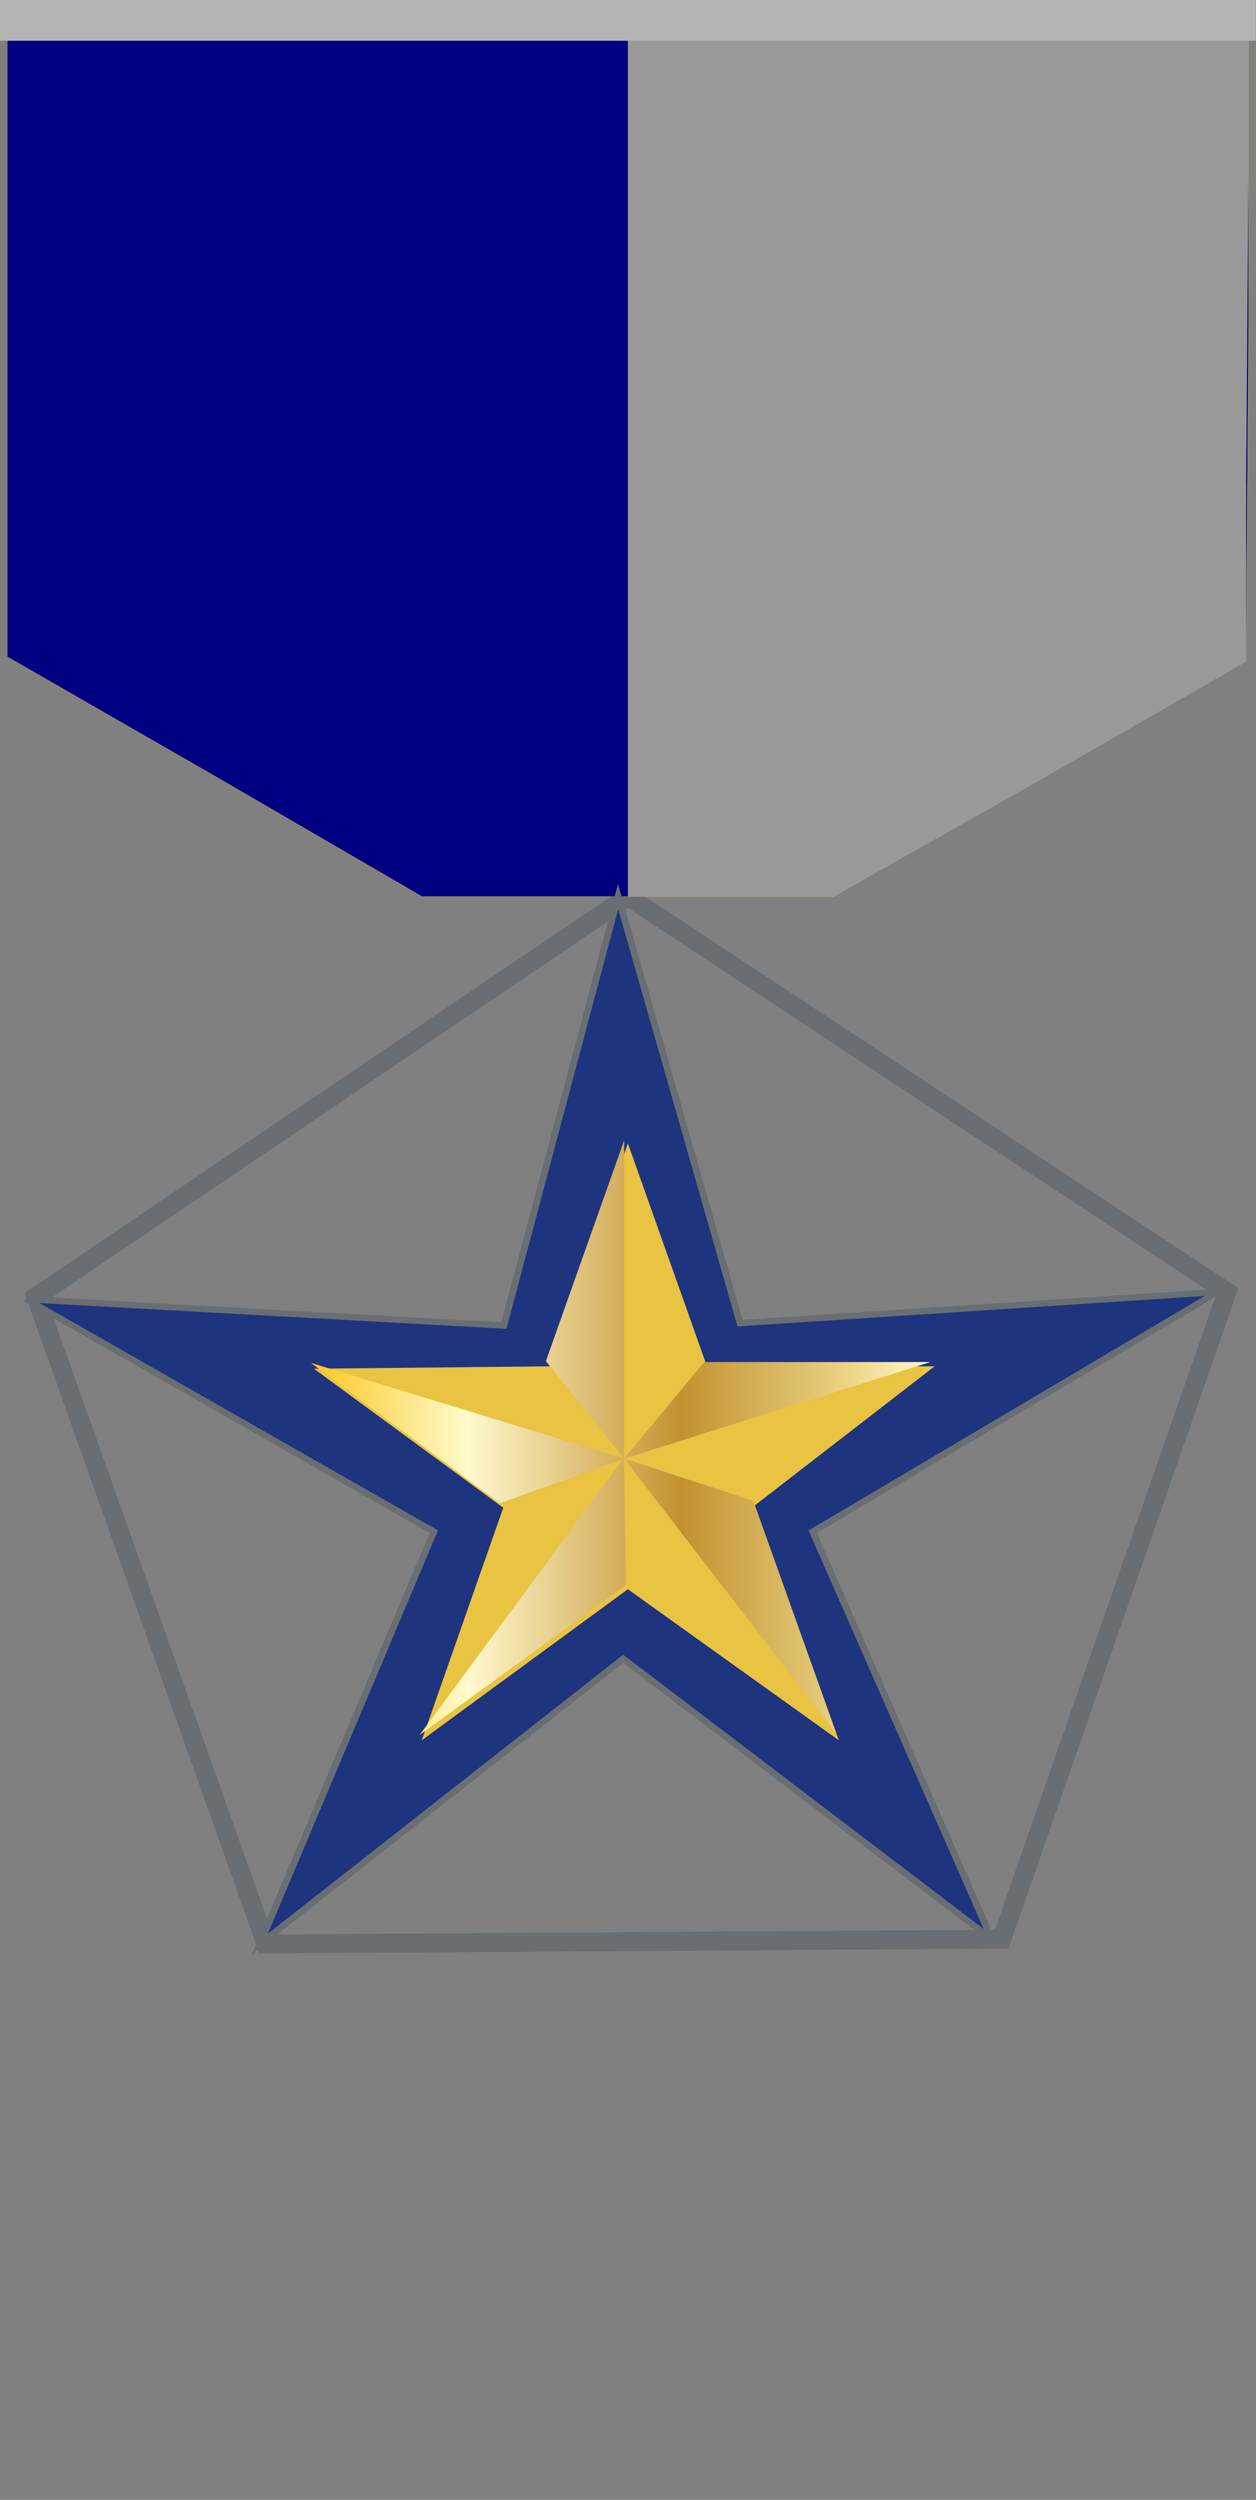 <svg xmlns="http://www.w3.org/2000/svg" xmlns:xlink="http://www.w3.org/1999/xlink" viewBox="0 0 5.241 10.429"><rect x="0" y="0" width="5.241" height="10.429" fill="#808080" stroke="none"/><defs><linearGradient xlink:href="#a" id="f" gradientUnits="userSpaceOnUse" x1="113.505" y1="72.665" x2="120.633" y2="72.665" gradientTransform="translate(-18.52 37.06)"/><radialGradient gradientUnits="userSpaceOnUse" r="29.031" cy="106.312" cx="48.095" id="a"><stop offset="0.006" stop-color="#fbc926"/><stop offset="0.253" stop-color="#fffbcc"/><stop offset="0.299" stop-color="#f7eab8"/><stop offset="0.39" stop-color="#e7cf8e"/><stop offset="0.516" stop-color="#d1a954"/><stop offset="0.596" stop-color="#c3922e"/><stop offset="0.814" stop-color="#e2c675"/><stop offset="0.871" stop-color="#eed688"/><stop offset="1" stop-color="#fffbcc"/></radialGradient><linearGradient xlink:href="#a" id="b" gradientUnits="userSpaceOnUse" gradientTransform="translate(-18.52 37.06)" x1="113.505" y1="72.665" x2="120.633" y2="72.665"/><linearGradient xlink:href="#a" id="c" gradientUnits="userSpaceOnUse" gradientTransform="translate(-18.52 37.06)" x1="113.505" y1="72.665" x2="120.633" y2="72.665"/><linearGradient xlink:href="#a" id="d" gradientUnits="userSpaceOnUse" gradientTransform="translate(-18.52 37.06)" x1="113.505" y1="72.665" x2="120.633" y2="72.665"/><linearGradient xlink:href="#a" id="e" gradientUnits="userSpaceOnUse" gradientTransform="translate(-18.52 37.06)" x1="113.505" y1="72.665" x2="120.633" y2="72.665"/></defs><path d="M4.18 8.09l-3.07.02-.96-2.7 2.47-1.67 2.5 1.65z" fill="none" stroke="#686e71" stroke-width=".079"/><path d="M2.62 0v3.74" fill="none" stroke="#000" stroke-width=".001"/><path d="M.9 3.24l-.87-.5V0h5.18v1.37L5.2 2.74l-.86.5-.86.5H1.76z" fill="navy" stroke="#eed729" stroke-width=".001" stroke-linecap="round" stroke-linejoin="round"/><path d="M2.62 1.9V.08h2.59v.59L5.2 2v.76l-.87.5-.85.48h-.86z" fill="#999" fill-rule="evenodd" stroke="#f6d82a" stroke-width="0"/><path d="M.04 0h5.2v.17H0V0h.04z" fill="#b3b3b3"/><path transform="matrix(1.083 0 0 1 -125.02 -91.74)" d="M119.26 99.83l-1.42-1.17-1.4 1.19.67-1.72-1.57-.97 1.84.11.44-1.79.47 1.78 1.84-.13-1.56 1z" fill="#1f347e" fill-rule="evenodd" stroke="#686e71" stroke-width=".026"/><path d="M2.3 5.7l.32-.93.33.93h.95l-.75.58.35.98-.88-.63-.86.63.34-.97-.79-.58z" fill="#e9c342" fill-rule="evenodd"/><path d="M98.6 111.37l-2.37 1.68 2.35-3.1z" fill="url(#b)" transform="matrix(.363 0 0 .373 -33.18 -34.93)"/><path d="M98.58 109.96l-1.43.5-2.17-1.57z" fill="url(#c)" transform="matrix(.363 0 0 .373 -33.18 -34.93)"/><path d="M98.58 109.96l-.9-1.09.9-2.47z" fill="url(#d)" transform="matrix(.363 0 0 .373 -33.18 -34.93)"/><path d="M99.5 108.88h2.6l-3.52 1.08z" fill="url(#e)" transform="matrix(.363 0 0 .373 -33.18 -34.93)"/><path d="M100.06 110.43l.96 2.61-2.44-3.08z" fill="url(#f)" transform="matrix(.363 0 0 .373 -33.18 -34.93)"/></svg>